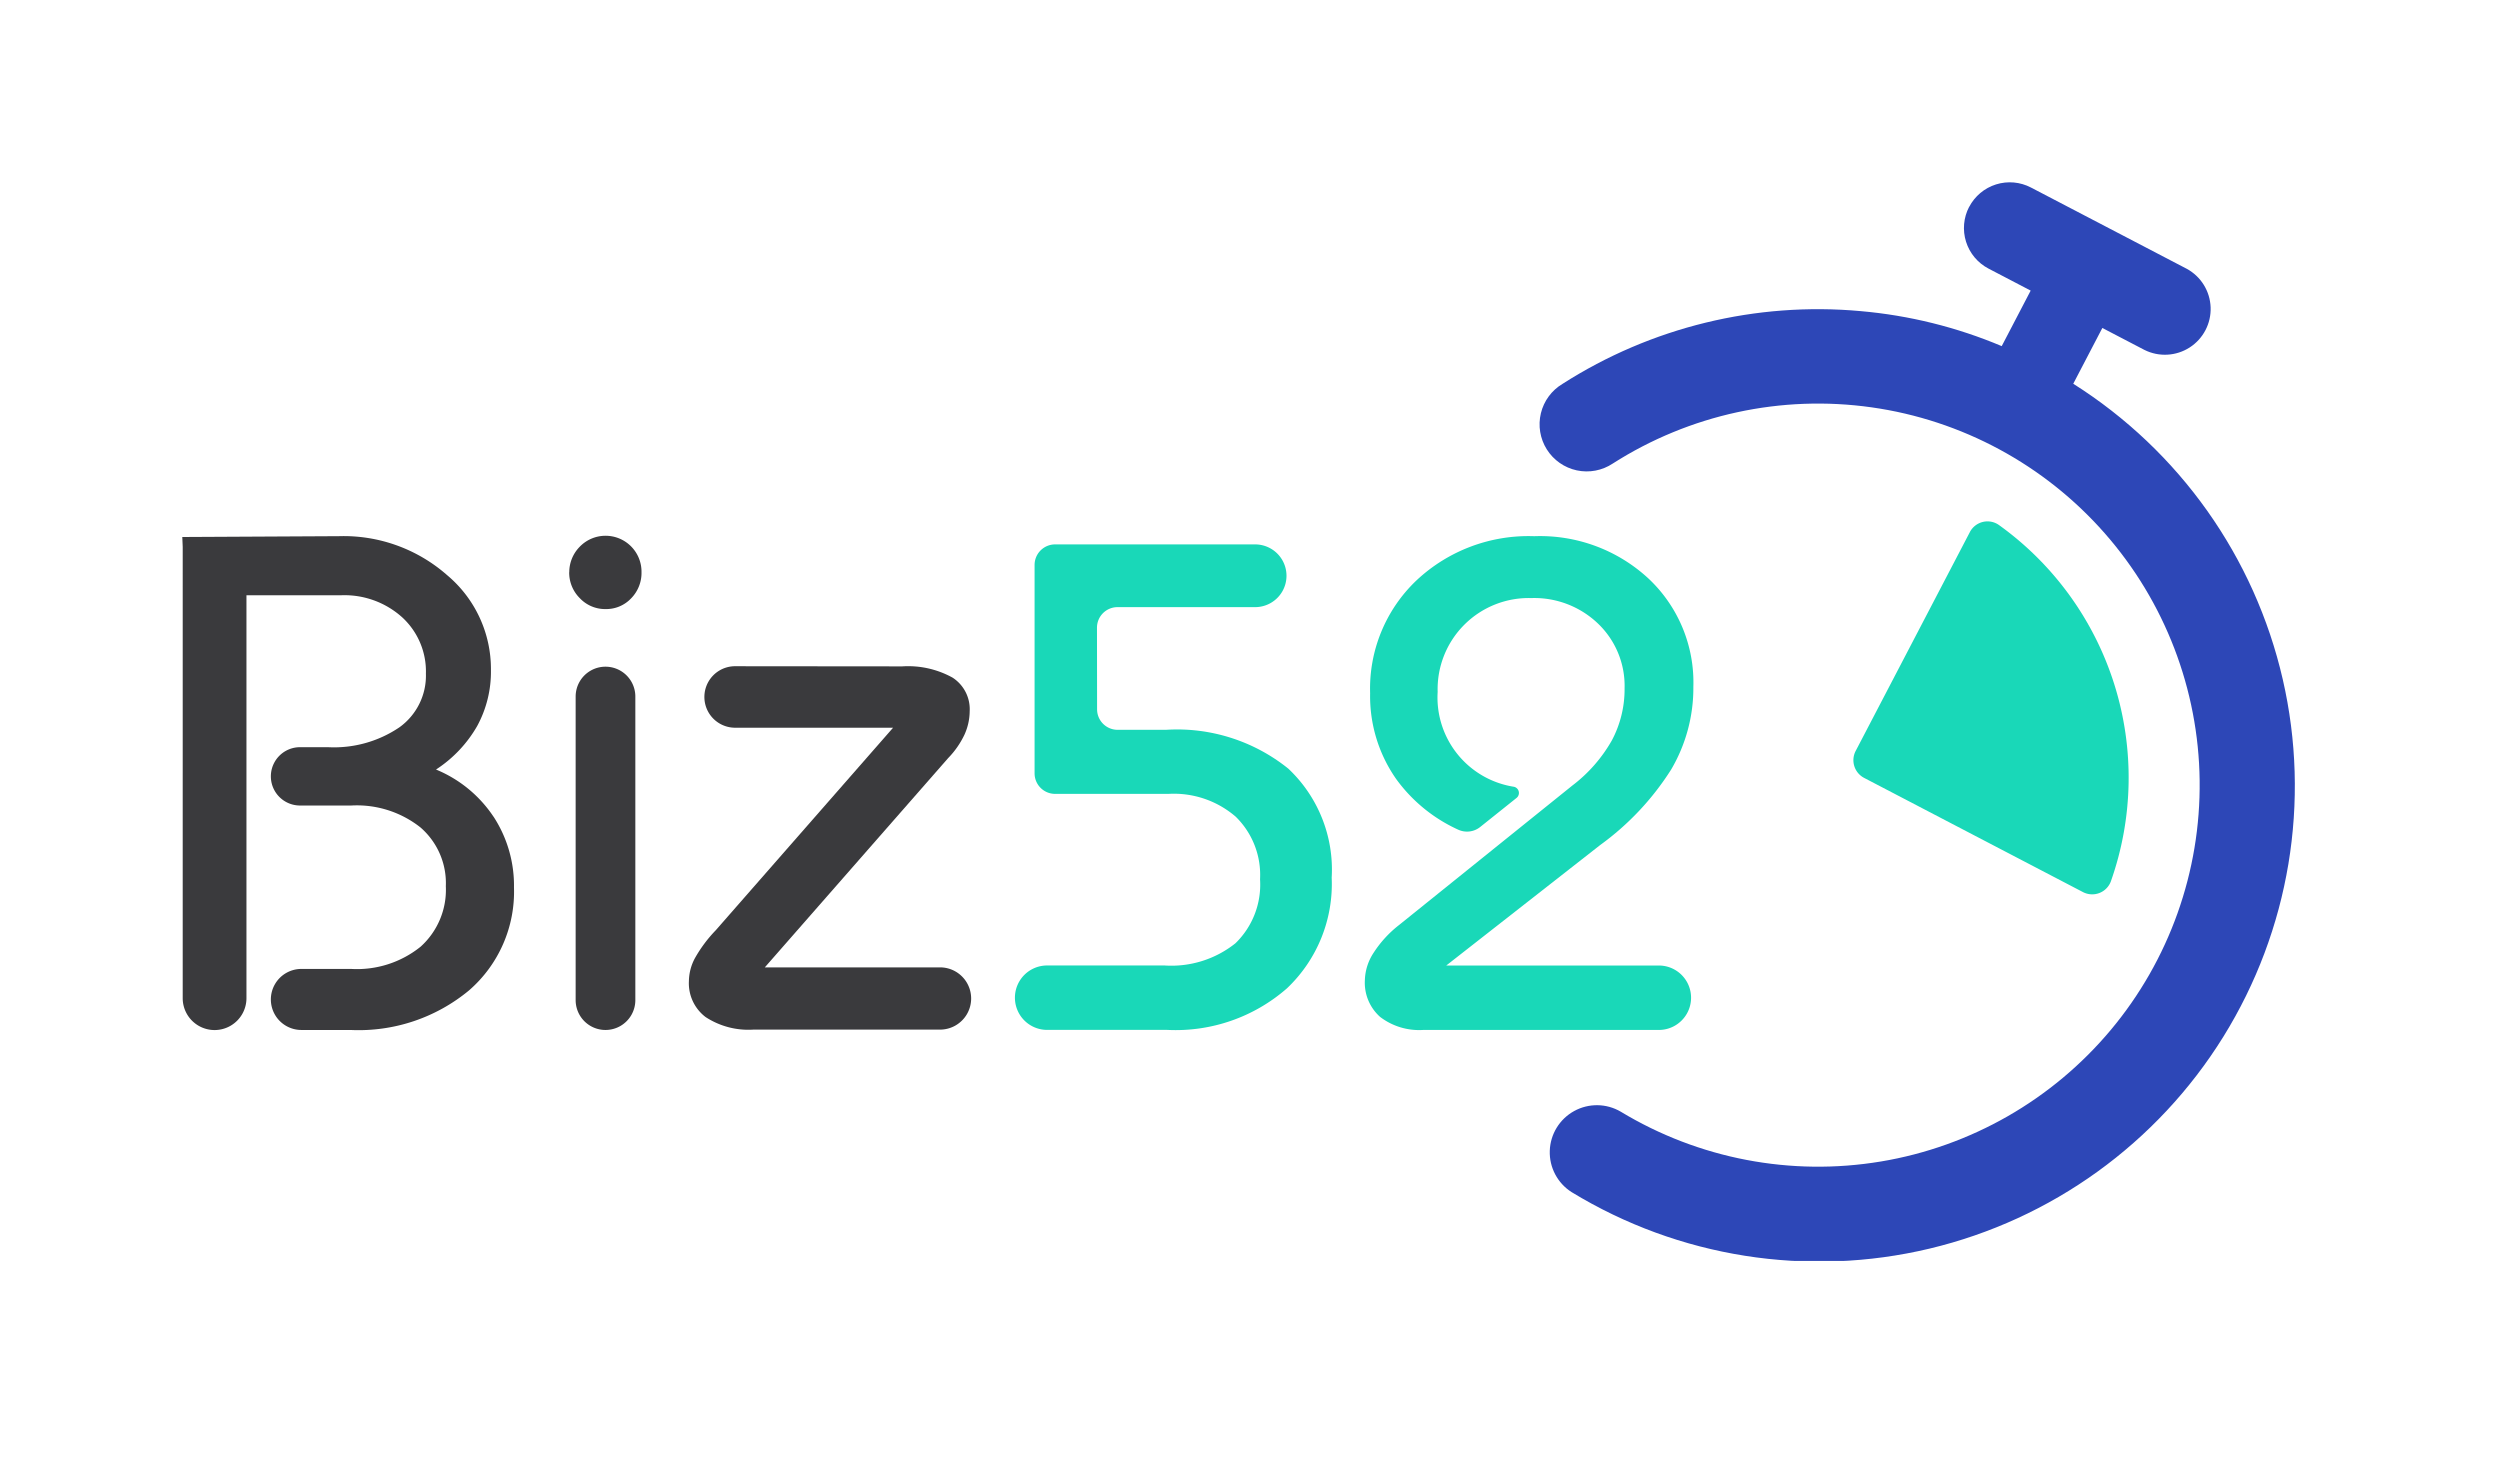 <svg xmlns="http://www.w3.org/2000/svg" xmlns:xlink="http://www.w3.org/1999/xlink" width="96" height="56" viewBox="0 0 96 56">
  <defs>
    <clipPath id="clip-path">
      <rect id="사각형_2" data-name="사각형 2" width="81.086" height="41.42" fill="none"/>
    </clipPath>
    <clipPath id="clip-path-2">
      <path id="패스_7" data-name="패스 7" d="M84.227.944a1.758,1.758,0,0,0,.745,2.37l1.619.845L85.479,6.291a17.989,17.989,0,0,0-5.417-1.344A18.187,18.187,0,0,0,68.618,7.738,1.809,1.809,0,1,0,70.543,10.8a14.652,14.652,0,1,1,.307,24.889,1.81,1.81,0,0,0-1.888,3.088A18.267,18.267,0,0,0,88.226,7.736l1.117-2.142,1.619.844a1.757,1.757,0,0,0,1.625-3.115L86.6.2a1.758,1.758,0,0,0-2.371.745" transform="translate(-67.767)" fill="none"/>
    </clipPath>
    <linearGradient id="linear-gradient" x1="-1.747" y1="1" x2="-1.721" y2="1" gradientUnits="objectBoundingBox">
      <stop offset="0" stop-color="#17ddc0"/>
      <stop offset="0.055" stop-color="#18d3bf"/>
      <stop offset="0.511" stop-color="#2388ba"/>
      <stop offset="0.838" stop-color="#2a59b8"/>
      <stop offset="1" stop-color="#2d47b7"/>
    </linearGradient>
  </defs>
  <g id="imgCi" transform="translate(-128 188)">
    <rect id="사각형_4" data-name="사각형 4" width="96" height="56" transform="translate(128 -188)" fill="none"/>
    <g id="그룹_5" data-name="그룹 5" transform="translate(135 -181)">
      <g id="그룹_2" data-name="그룹 2" transform="translate(0 0)">
        <g id="그룹_1" data-name="그룹 1" clip-path="url(#clip-path)">
          <path id="패스_1" data-name="패스 1" d="M33.471,24.154a3.521,3.521,0,0,1,1.935.434,1.445,1.445,0,0,1,.654,1.287,2.212,2.212,0,0,1-.2.9,3.325,3.325,0,0,1-.626.9l-7.041,8.037h6.728a1.195,1.195,0,1,1,0,2.39H27.753a3,3,0,0,1-1.835-.483,1.626,1.626,0,0,1-.64-1.38,1.916,1.916,0,0,1,.228-.875,5.236,5.236,0,0,1,.8-1.074l6.813-7.781h-6.1a1.181,1.181,0,0,1,0-2.361Z" transform="translate(-5.824 -5.565)" fill="#3a3a3d"/>
          <path id="패스_2" data-name="패스 2" d="M11.95,28.43a4.885,4.885,0,0,0-2.207-1.81,4.89,4.89,0,0,0,1.582-1.673,4.36,4.36,0,0,0,.527-2.142,4.7,4.7,0,0,0-1.679-3.646,6.016,6.016,0,0,0-4.154-1.5L0,17.691l.016.379V35.4a1.224,1.224,0,1,0,2.448,0V19.928H6.1a3.31,3.31,0,0,1,2.344.847,2.82,2.82,0,0,1,.911,2.161A2.445,2.445,0,0,1,8.336,25a4.477,4.477,0,0,1-2.747.762H4.521a1.12,1.12,0,1,0,0,2.24H6.488a3.935,3.935,0,0,1,2.656.84A2.827,2.827,0,0,1,10.12,31.1a2.938,2.938,0,0,1-.97,2.324,3.894,3.894,0,0,1-2.663.853H4.573a1.172,1.172,0,0,0,0,2.344H6.462A6.642,6.642,0,0,0,11.012,35.1a5.015,5.015,0,0,0,1.725-3.952,4.843,4.843,0,0,0-.787-2.721" transform="translate(0 -4.07)" fill="#3a3a3d"/>
          <path id="패스_3" data-name="패스 3" d="M19.308,19.039a1.391,1.391,0,0,1,.388-.962,1.38,1.38,0,0,1,2.386.96,1.394,1.394,0,0,1-.4,1.009,1.312,1.312,0,0,1-.983.41,1.331,1.331,0,0,1-.984-.416,1.381,1.381,0,0,1-.41-1m.248,16.434V23.815a1.146,1.146,0,0,1,2.292,0V35.473a1.146,1.146,0,1,1-2.292,0" transform="translate(-4.448 -4.068)" fill="#3a3a3d"/>
          <path id="패스_4" data-name="패스 4" d="M44.7,24.4a.788.788,0,0,0,.788.788h1.855a6.81,6.81,0,0,1,4.7,1.491,5.323,5.323,0,0,1,1.666,4.186,5.522,5.522,0,0,1-1.719,4.251,6.488,6.488,0,0,1-4.6,1.595H42.782a1.237,1.237,0,1,1,0-2.474h4.505a3.939,3.939,0,0,0,2.727-.853,3.138,3.138,0,0,0,.944-2.455,3.125,3.125,0,0,0-.938-2.408,3.633,3.633,0,0,0-2.577-.873H43.088a.789.789,0,0,1-.788-.788V18.857a.789.789,0,0,1,.788-.789h7.681a1.2,1.2,0,1,1,0,2.409H45.484a.789.789,0,0,0-.788.788Z" transform="translate(-9.572 -4.163)" fill="#19d8b8"/>
          <path id="패스_5" data-name="패스 5" d="M62.13,34.146h8.164a1.237,1.237,0,1,1,0,2.474H61.245a2.469,2.469,0,0,1-1.654-.5,1.757,1.757,0,0,1-.586-1.413,2.009,2.009,0,0,1,.338-1.054,4.32,4.32,0,0,1,.964-1.054l6.666-5.365A5.711,5.711,0,0,0,68.49,25.5a4.176,4.176,0,0,0,.488-2,3.307,3.307,0,0,0-1.016-2.48,3.537,3.537,0,0,0-2.565-.984A3.5,3.5,0,0,0,61.8,23.639a3.471,3.471,0,0,0,2.929,3.643.244.244,0,0,1,.1.429l-1.395,1.115a.811.811,0,0,1-.853.1,6.014,6.014,0,0,1-2.374-1.942,5.546,5.546,0,0,1-1-3.294,5.731,5.731,0,0,1,1.777-4.33,6.284,6.284,0,0,1,4.525-1.7A6.124,6.124,0,0,1,69.9,19.29a5.47,5.47,0,0,1,1.719,4.154,6.179,6.179,0,0,1-.853,3.177,10.539,10.539,0,0,1-2.727,2.9Z" transform="translate(-13.594 -4.07)" fill="#19d8b8"/>
          <path id="패스_6" data-name="패스 6" d="M93.267,30.744a11.942,11.942,0,0,0-4.3-13.686.763.763,0,0,0-1.116.277l-4.383,8.4a.767.767,0,0,0,.326,1.036l8.4,4.383a.765.765,0,0,0,1.074-.412" transform="translate(-19.21 -3.899)" fill="#19d8b8"/>
        </g>
      </g>
      <g id="그룹_4" data-name="그룹 4" transform="translate(52.154)">
        <g id="그룹_3" data-name="그룹 3" clip-path="url(#clip-path-2)">
          <rect id="사각형_3" data-name="사각형 3" width="29.688" height="41.42" transform="translate(-0.299 0)" fill="url(#linear-gradient)"/>
        </g>
      </g>
    </g>
  </g>
</svg>
